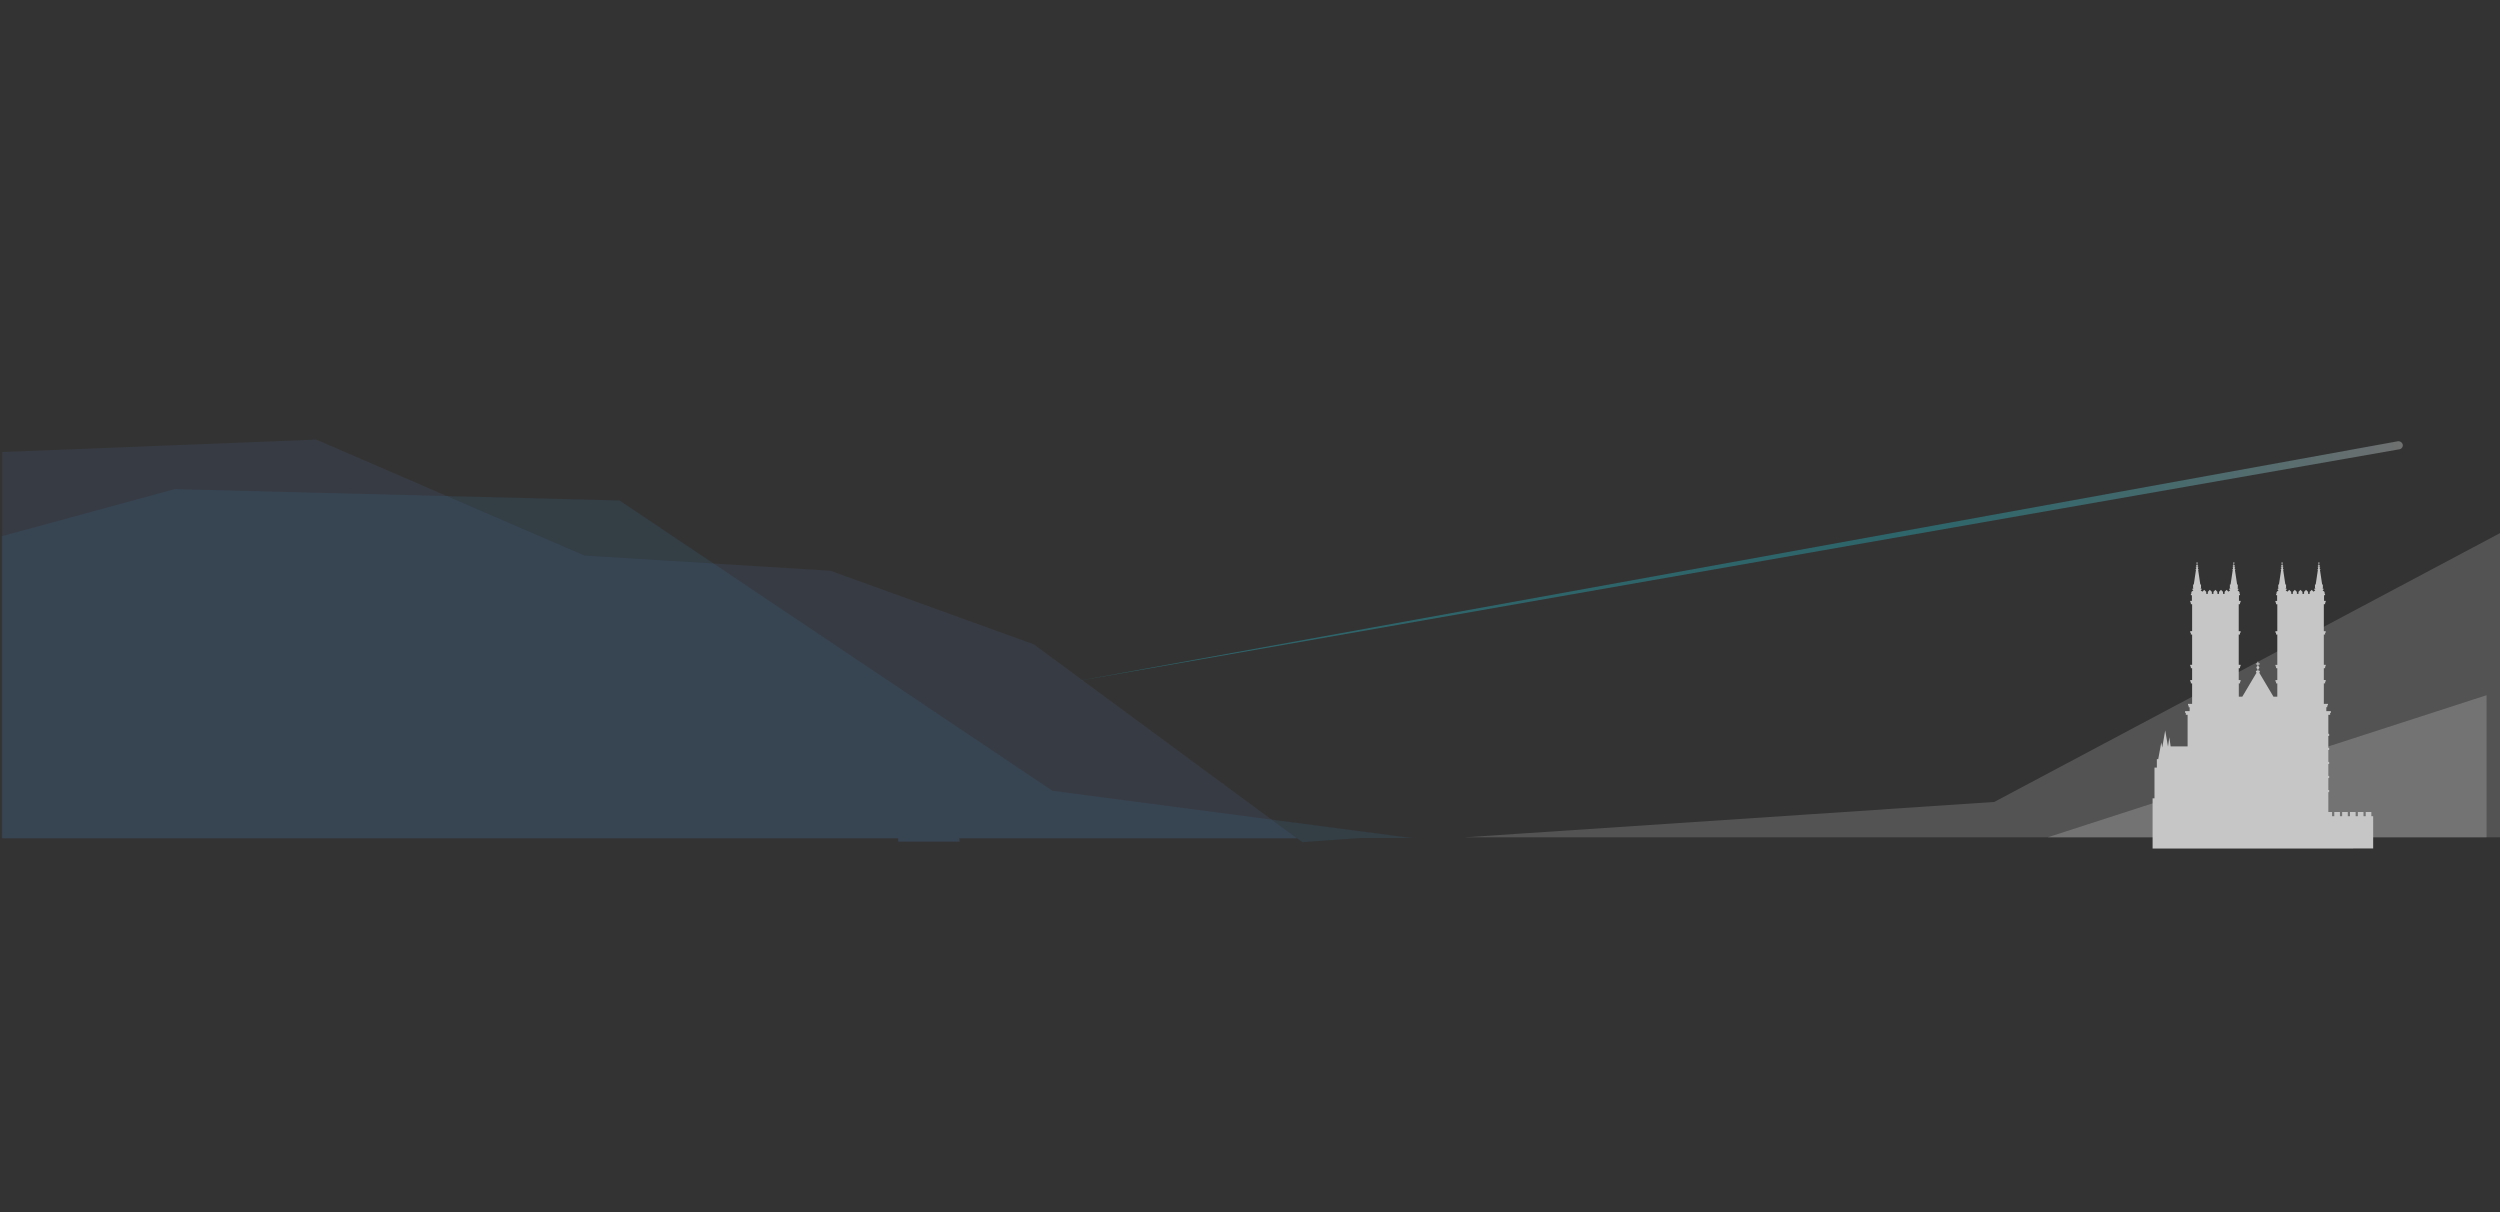 <svg xmlns="http://www.w3.org/2000/svg" xmlns:xlink="http://www.w3.org/1999/xlink" viewBox="0 0 4946.31 2398"><rect x="0" y="0" width="4946.31" height="2398" fill="#333333" stroke="none"/><defs><style>.cls-1{fill:none;}.cls-2,.cls-6{fill:#fff;}.cls-2{opacity:0.19;}.cls-2,.cls-3,.cls-4,.cls-5,.cls-6{isolation:isolate;}.cls-3{opacity:0.3;fill:url(#linear-gradient);}.cls-4{fill:#3482b2;opacity:0.14;}.cls-5{fill:#4e669b;}.cls-5,.cls-6{opacity:0.16;}.cls-7{fill:#c6c6c6;}</style><linearGradient id="linear-gradient" x1="4687.7" y1="-696.8" x2="7358.23" y2="-696.8" gradientTransform="matrix(-0.98, 0.19, 0.19, 0.98, 9484.41, 642.25)" gradientUnits="userSpaceOnUse"><stop offset="0" stop-color="#fff"/><stop offset="0.04" stop-color="#daf9fc"/><stop offset="0.11" stop-color="#a2f0f7"/><stop offset="0.18" stop-color="#74e8f2"/><stop offset="0.24" stop-color="#50e2ef"/><stop offset="0.3" stop-color="#36deed"/><stop offset="0.35" stop-color="#26dbeb"/><stop offset="0.4" stop-color="#21daeb"/></linearGradient></defs><title>sk3</title><g id="Layer_2" data-name="Layer 2"><g id="box"><rect class="cls-1" width="4938.66" height="2398"/></g><g id="sk3"><g id="skyline3"><g id="skyline3-2"><polygon class="cls-2" points="4919.7 1375.49 4919.7 1656.65 4051.41 1656.65 4542.67 1497.58 4896.07 1383.15 4919.7 1375.49"/><path class="cls-3" d="M4743.49,873.18a8.94,8.94,0,0,1,10.41,6.37h0a8.14,8.14,0,0,1-6.83,9.46l-.19,0L2124.5,1348.7Z"/><polygon class="cls-4" points="2756.88 1653.28 2793.04 1658.04 2690.55 1658.04 2576.72 1666.21 2565.64 1658.04 1897.85 1658.04 1897.85 1664.67 1776.69 1664.67 1776.69 1658.04 3.5 1658.04 3.5 1060.82 345.75 967.66 558.52 973.11 568.43 973.36 574.05 973.51 599.39 974.16 885.49 981.49 1031.84 985.25 1156.74 988.45 1225.81 990.22 1247.24 1004.59 1295.68 1037.06 1374.08 1089.63 1374.09 1089.63 1379.26 1093.1 1410.28 1113.9 1990.41 1502.88 2082.36 1564.53 2505.23 1620.17 2516.22 1621.62 2756.88 1653.28"/><polygon class="cls-5" points="2517.22 1622.62 2566.64 1659.05 1898.85 1659.05 1898.85 1665.67 1777.69 1665.67 1777.69 1659.05 4.5 1659.05 4.5 894.3 625.62 869.75 886.49 982.5 946.1 1008.26 976.07 1021.22 1025.45 1042.56 1156.49 1099.19 1165.13 1099.73 1179.65 1100.62 1284.49 1107.08 1300.55 1108.08 1300.56 1108.08 1305.24 1108.36 1411.28 1114.9 1642.88 1129.19 2045.33 1274.81 2080.04 1300.39 2400.63 1536.68 2445.74 1569.93 2446.41 1570.42 2451.64 1574.28 2506.23 1614.52 2517.22 1622.62"/><polygon class="cls-6" points="4946.31 1054.78 4946.31 1656.65 2897.64 1656.65 3019.44 1648.52 3575.27 1611.45 3787.53 1597.28 3823.71 1594.87 3945.49 1586.75 4035.95 1538.66 4946.31 1054.78"/><path class="cls-7" d="M4695.38,1678.77v-63.92h-3.6v-8.28h-11.15v8.28h-4.4v-8.28h-11.15v8.28h-4.4v-8.28h-11.15v8.28h-4.39v-8.28H4634v8.28h-4.4v-8.28h-11.15v8.28h-4.39v-8.28h-7.37v-39.3h1.63v-4.19h-1.63v-23.62h1.63v-4.2h-1.63v-23.62h1.63v-4.19h-1.63v-23.63h1.63v-4.19h-1.63V1456h1.63v-4.19h-1.63v-37.54h3.55v-3.91h1.44v-3.42h-9v-7.68h1.89v-3.56h1.31v-3.09h-8.12v-40.52h2.52v-3.53h1.19v-3.09h-3.72V1322h2.52v-3.53h1.2v-3.1h-3.72v-59.94h2.52v-3.53h1.2v-3.09h-3.72v-53.32h2.52v-3.53h1.2v-3.09h-3.27v-11.3h2v-2.65h-.87c0-1.53.26-3.42-1-4.6-.87-.85-2.23-1.3-3.09-2.17,1.07-.38,2.07-1.19,1.81-2.44a2.24,2.24,0,0,0-1.31-1.77c-.52-.24-1.39-.17-1.8-.59h1.89v-6.85h-1.39l-4.31-28.76h.78v-1.43h-1l-.51-3.42h1.07v-1.44h-1.28l-.21-1.49h1v-1.43h-1.23l-.49-3.23a1.31,1.31,0,1,0-.51,0l-.49,3.23H4586v1.43h1l-.22,1.49h-1.16v1.44h1.07l-.52,3.42h-1v1.44h.78l-4.31,28.76h-1.39v6.85h1.89c-.41.43-1.3.36-1.8.59a2.26,2.26,0,0,0-1.31,1.77c-.25,1.25.74,2.07,1.81,2.44-.87.86-2.23,1.31-3.09,2.17-.12.12-.22.25-.32.37l-3.65-3.71-4,4v4h-3.19v-4l-4-4-3.91,4v4h-3.18v-4l-3.91-4-4,4v4h-3.19v-4l-4-4-3.91,4v4h-3.19v-4l-4-4-3.65,3.71a2.25,2.25,0,0,0-.31-.37c-.87-.85-2.23-1.3-3.09-2.17,1.07-.38,2.07-1.19,1.81-2.44a2.24,2.24,0,0,0-1.31-1.77c-.51-.24-1.38-.17-1.81-.59h2.08v-6.85h-1.39l-4.31-28.76h.78v-1.43h-1l-.52-3.42h1.06v-1.44h-1.28l-.22-1.49h1v-1.43h-1.23l-.49-3.23a1.32,1.32,0,0,0,1-1.57,1.31,1.31,0,0,0-1.55-1,1.33,1.33,0,0,0,0,2.61l-.49,3.23h-1.22v1.43h1l-.23,1.49h-1.28v1.44H4514l-.52,3.42h-1v1.43h.78l-4.31,28.76h-1.39v6.85h1.89c-.41.43-1.29.36-1.81.59a2.26,2.26,0,0,0-1.21,1.8c-.25,1.25.75,2.07,1.82,2.44-.87.86-2.23,1.31-3.09,2.17-1.21,1.19-1,3.08-.94,4.6h-.88v2.65h2v11.26H4502v3.09h1.19v3.53h2.52v53.32H4502v3.09h1.19v3.53h2.52v59.94H4502v3.1h1.19V1322h2.52v23.52H4502v3.09h1.2v3.53h2.51v26.28h-7.6l-28.25-47.61a2.08,2.08,0,0,0,1.19-2.67,2,2,0,0,0-2.05-1.33h-.82v-3.29a2.91,2.91,0,0,0,0-5.5v-3.27h1.89a1.07,1.07,0,0,0,0-2.14h-1.89V1310a.9.9,0,1,0-1.8,0v2.57h-1.89a1.07,1.07,0,0,0,0,2.14h1.9v3.3a2.9,2.9,0,0,0,0,5.5v3.29h-.82a2,2,0,0,0-2.17,1.93,2.07,2.07,0,0,0,1.31,2.07l-28.25,47.61h-6.93v-26.28H4432v-3.53h1.1v-3.09h-3.71V1322h2.51v-3.53h1.2v-3.1h-3.71v-59.94h2.51v-3.53h1.2v-3.09h-3.71v-53.32h2.51v-3.53h1.2v-3.09h-3.28v-11.26h2v-2.65H4431c0-1.53.26-3.42-1-4.6-.86-.85-2.23-1.3-3.09-2.17,1.07-.38,2.07-1.19,1.81-2.44a2.21,2.21,0,0,0-1.3-1.77c-.52-.24-1.39-.17-1.81-.59h1.9v-6.85h-1.28l-4.36-28.82h.77v-1.43h-1l-.51-3.42h1.06v-1.44h-1.28l-.23-1.49h1v-1.43h-1.21l-.49-3.23a1.32,1.32,0,0,0,1.06-1.53,1.32,1.32,0,0,0-2.62.22h0a1.33,1.33,0,0,0,1,1.3l-.48,3.23h-1.23v1.43h1l-.23,1.49h-1.19v1.44h1l-.52,3.42h-1v1.43h.77l-4.3,28.76h-1.4v6.85h1.89c-.42.43-1.3.36-1.8.59a2.26,2.26,0,0,0-1.31,1.77c-.26,1.25.74,2.07,1.81,2.44-.87.86-2.23,1.31-3.09,2.17-.12.12-.21.25-.31.37l-3.65-3.71-3.91,4v4h-3.18v-4l-4-4-3.91,4v4h-3.19v-4l-3.91-4-3.91,4v4h-3.18v-4l-4-4-3.92,4v4h-3.18v-4l-4-4-3.64,3.71a1.85,1.85,0,0,0-.31-.37c-.87-.85-2.23-1.3-3.09-2.17,1.07-.38,2.07-1.19,1.82-2.44a2.24,2.24,0,0,0-1.31-1.77c-.52-.24-1.39-.17-1.81-.59h2v-6.85h-1.39l-4.26-28.76h.77v-1.43h-1l-.51-3.42h1.06v-1.44h-1.28l-.22-1.49h1v-1.43h-1.22l-.49-3.23a1.34,1.34,0,0,0,1-1.3,1.31,1.31,0,1,0-1.57,1.3l-.49,3.23h-1.23v1.43h1l-.22,1.49h-1.27v1.44h1.06l-.51,3.42h-1v1.43h.77l-4.29,28.76h-1.39v6.85h1.88c-.41.43-1.3.36-1.8.59a2.26,2.26,0,0,0-1.29,1.8c-.26,1.25.75,2.07,1.81,2.44-.86.86-2.23,1.31-3.09,2.17-1.19,1.19-1,3.08-1,4.6h-.86v2.65h2v11.26h-3.28v3.09h1.2v3.53h2.52v53.32h-3.72v3.09h1.2v3.53h2.52v59.94h-3.72v3.1h1.2V1322h2.52v23.52h-3.72v3.09h1.2v3.53h2.52v40.52h-8.12v3.09h1.3v3.53h1.9v7.68h-9v3.42h1.45v3.91h3.54v62.46h-33.57l-2.55-18.11-2.64,18.69-5.56-32.27-5.84,33.91-1.87-10.17-6.07,33.12h-2.73v16.83h-4.69v60.72h-3.73v99.36Z"/></g></g></g></g></svg>